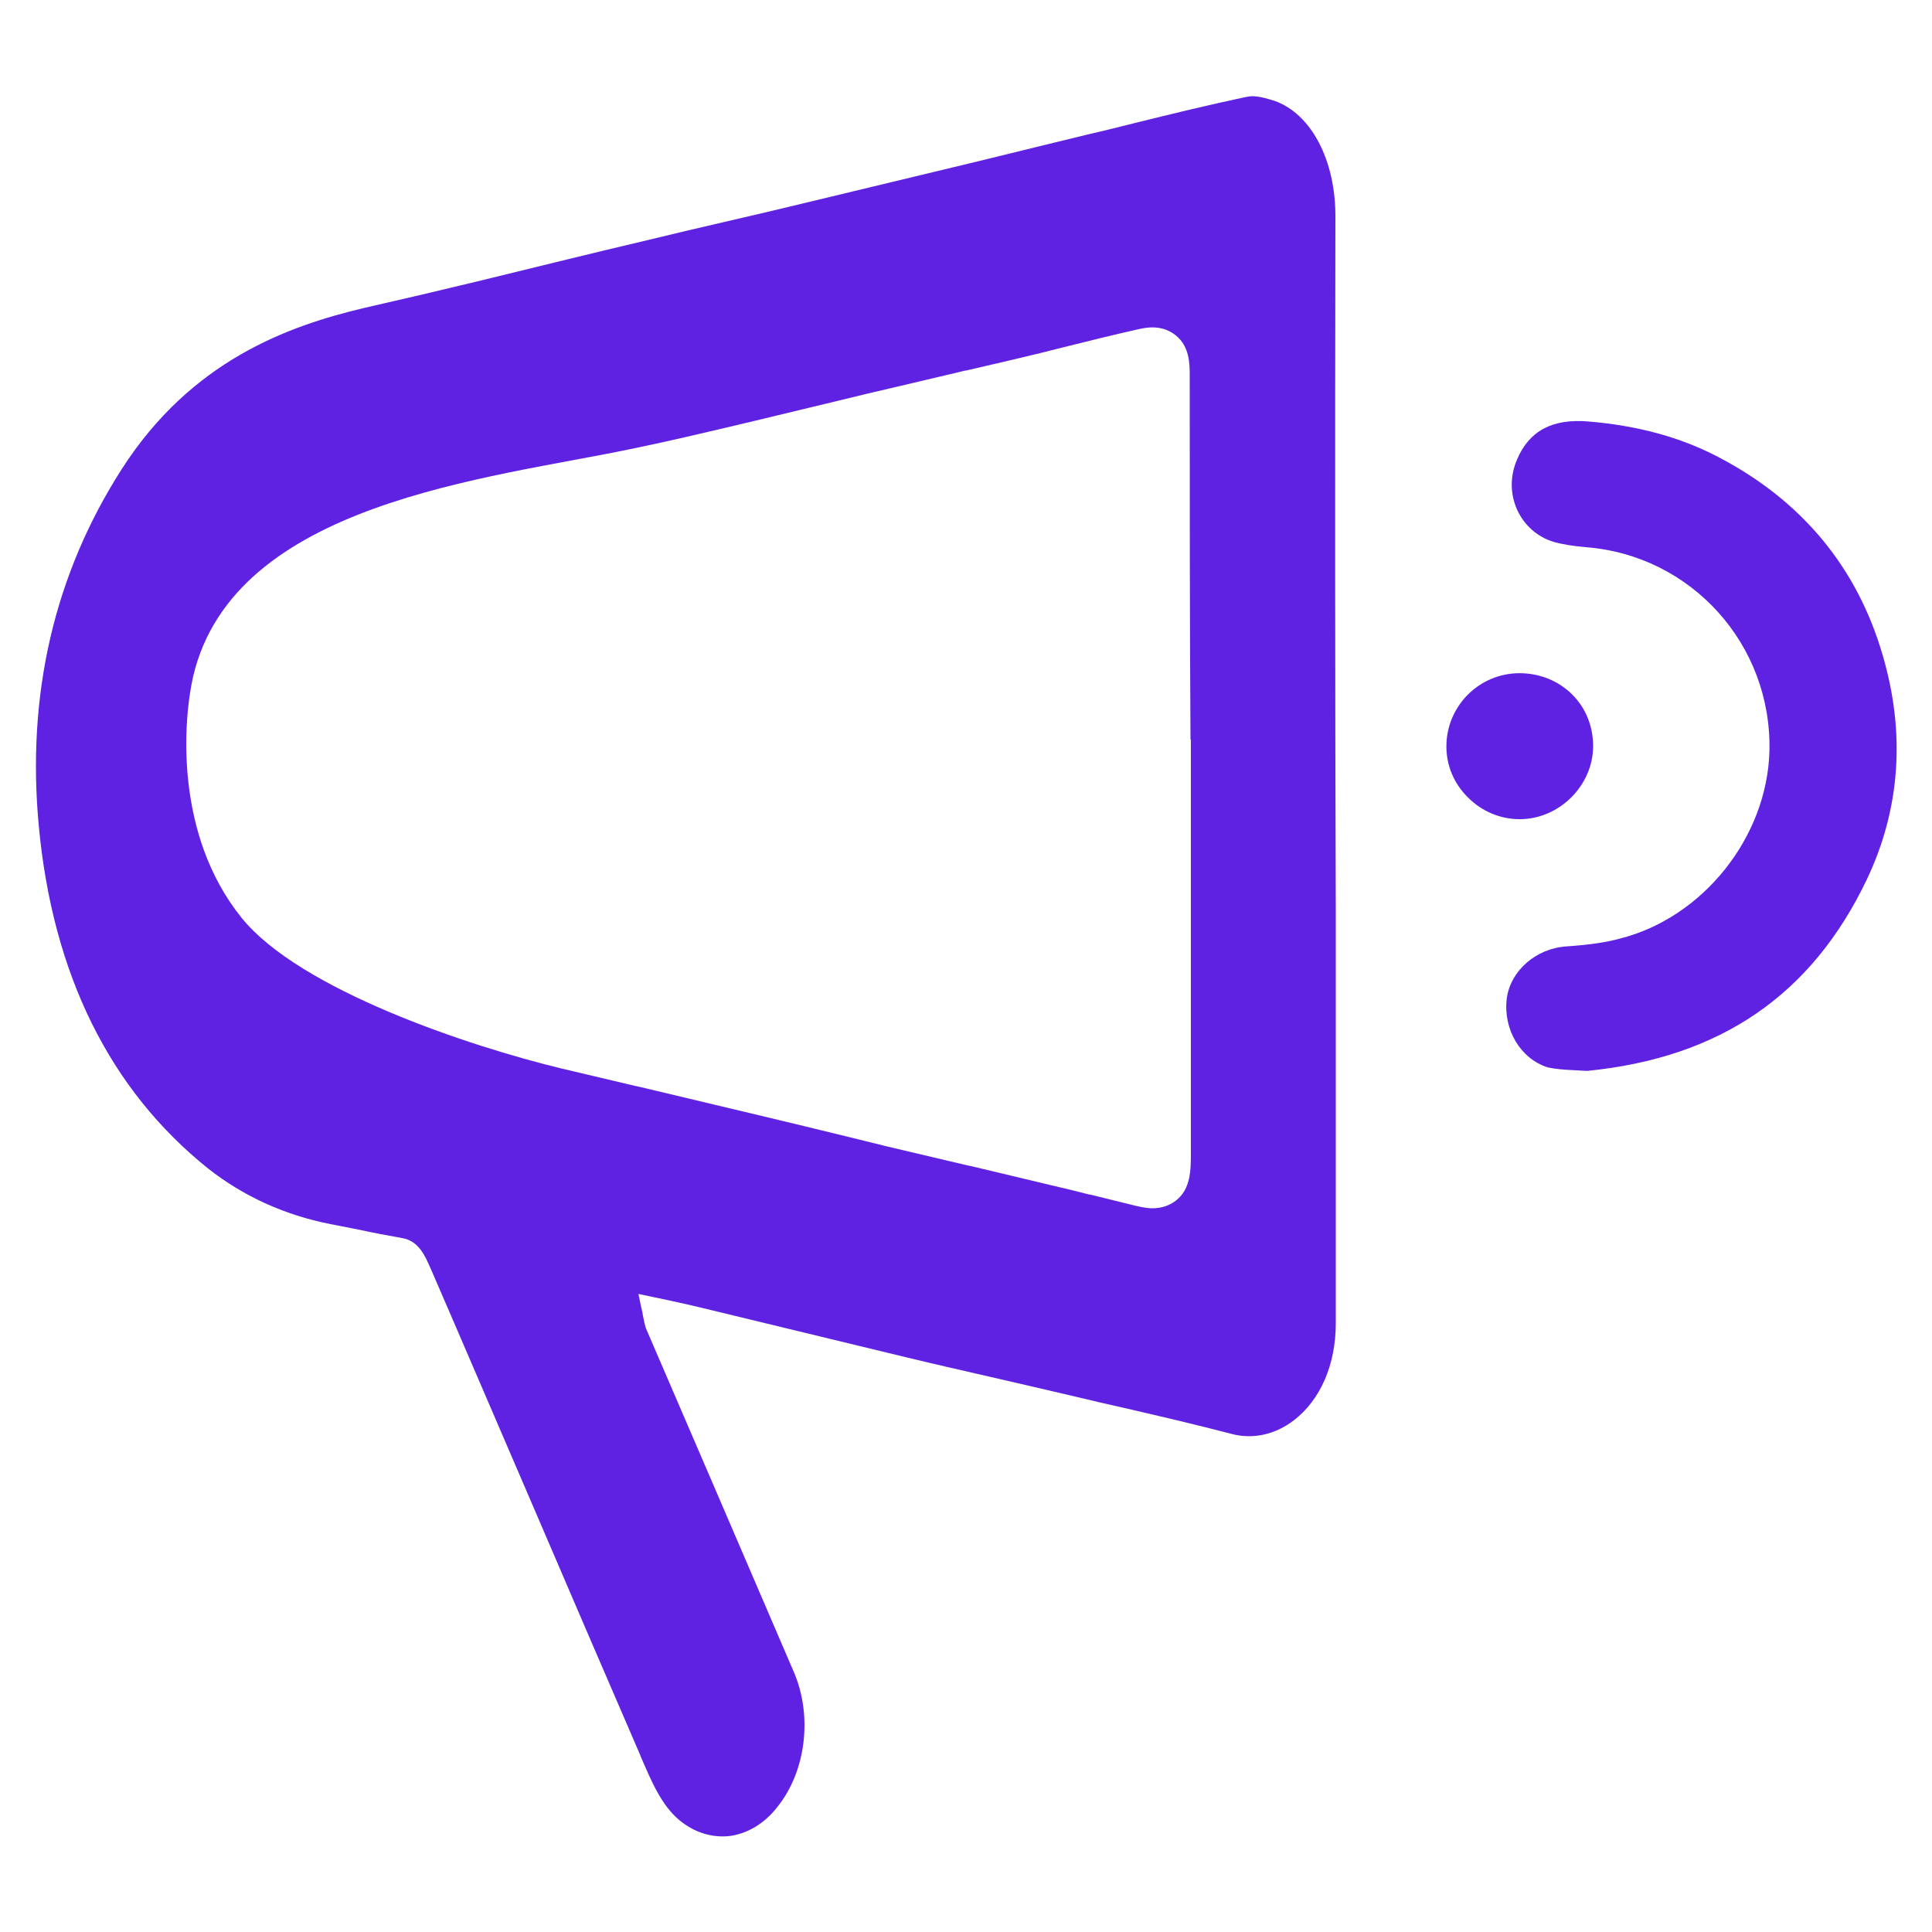 <svg width="20" height="20" viewBox="0 0 20 20" fill="none" xmlns="http://www.w3.org/2000/svg">
<path d="M13.824 2.25C13.828 1.66 13.574 1.176 13.191 1.043C13.117 1.02 13.035 0.996 12.964 0.996C12.941 0.996 12.921 1 12.898 1.004C12.511 1.086 12.125 1.18 11.75 1.273C11.593 1.312 11.437 1.352 11.281 1.387C11.089 1.434 10.898 1.48 10.707 1.527C10.515 1.574 10.324 1.621 10.132 1.668L8.328 2.102C8.058 2.168 7.789 2.23 7.519 2.293C7.25 2.355 6.98 2.418 6.711 2.484C6.093 2.629 5.468 2.785 4.937 2.914C4.566 3.004 4.164 3.098 3.769 3.188C2.98 3.375 1.98 3.734 1.261 4.855C0.562 5.945 0.273 7.191 0.402 8.555C0.546 10.086 1.136 11.281 2.156 12.098C2.519 12.383 2.945 12.578 3.421 12.672C3.519 12.691 3.617 12.711 3.718 12.73C3.863 12.762 4.011 12.789 4.16 12.816C4.332 12.844 4.398 12.996 4.453 13.121L4.457 13.129C4.816 13.957 5.175 14.797 5.527 15.613C5.878 16.43 6.238 17.27 6.597 18.098C6.609 18.129 6.625 18.16 6.636 18.191C6.746 18.445 6.847 18.688 7.035 18.844C7.187 18.969 7.363 19.023 7.539 19.008C7.726 18.988 7.91 18.883 8.046 18.707C8.343 18.34 8.414 17.766 8.218 17.309C7.964 16.719 7.711 16.129 7.457 15.539C7.203 14.949 6.949 14.359 6.695 13.77C6.675 13.727 6.668 13.676 6.656 13.621C6.652 13.598 6.648 13.57 6.64 13.543L6.609 13.395L6.757 13.426C6.824 13.441 6.882 13.453 6.941 13.465C7.05 13.488 7.152 13.512 7.25 13.535C7.605 13.621 7.961 13.707 8.316 13.793C8.671 13.879 9.027 13.965 9.382 14.051C9.671 14.121 9.968 14.188 10.254 14.254C10.539 14.32 10.835 14.387 11.129 14.457C11.308 14.5 11.492 14.543 11.668 14.582C12.023 14.664 12.39 14.75 12.75 14.844C12.968 14.902 13.199 14.852 13.394 14.703C13.668 14.492 13.828 14.129 13.828 13.699C13.828 13.391 13.828 13.082 13.828 12.773C13.828 12.465 13.828 12.156 13.828 11.848C13.828 11.047 13.828 10.25 13.828 9.449C13.82 7.098 13.82 4.656 13.824 2.25ZM12.328 11.926C12.328 12.113 12.328 12.309 12.171 12.43C12.105 12.48 12.023 12.508 11.933 12.508C11.855 12.508 11.781 12.488 11.718 12.473C11.574 12.438 11.429 12.402 11.289 12.367H11.281C11.144 12.332 11.004 12.297 10.867 12.266C10.593 12.199 10.32 12.137 10.046 12.07L10.023 12.066C9.742 12 9.461 11.934 9.179 11.867C8.644 11.734 8.015 11.582 7.406 11.438C7.14 11.375 6.878 11.312 6.617 11.25L6.578 11.242C6.32 11.18 6.062 11.121 5.804 11.059C4.867 10.832 3.105 10.25 2.5 9.5C1.805 8.637 1.895 7.457 2 7C2.426 5.199 5.058 4.957 6.546 4.645C6.738 4.605 6.918 4.566 7.086 4.527C7.578 4.414 8.078 4.293 8.562 4.176C8.832 4.109 9.097 4.047 9.367 3.984C9.574 3.934 9.785 3.887 9.992 3.836H10C10.179 3.793 10.359 3.754 10.535 3.711C10.687 3.676 10.843 3.637 10.996 3.598C11.25 3.535 11.511 3.469 11.777 3.41C11.859 3.391 12.023 3.355 12.168 3.469C12.316 3.586 12.316 3.766 12.316 3.898C12.316 5.129 12.316 6.398 12.324 7.656H12.328V11.926Z" fill="#5F22E2"/>
<path d="M16.024 11.05C16.098 11.066 16.192 11.074 16.282 11.078C16.332 11.082 16.379 11.082 16.43 11.086C17.809 10.949 18.754 10.3 19.325 9.105C19.672 8.375 19.727 7.59 19.489 6.781C19.223 5.867 18.645 5.175 17.778 4.726C17.395 4.527 16.957 4.406 16.442 4.363C16.067 4.332 15.829 4.461 15.704 4.758C15.629 4.933 15.633 5.117 15.707 5.281C15.782 5.441 15.915 5.558 16.082 5.609C16.176 5.636 16.282 5.652 16.411 5.664C17.508 5.746 18.344 6.672 18.317 7.777C18.293 8.664 17.633 9.496 16.774 9.715C16.618 9.758 16.446 9.781 16.219 9.797C15.903 9.816 15.637 10.047 15.598 10.336C15.559 10.656 15.739 10.961 16.024 11.05Z" fill="#5F22E2"/>
<path d="M15.73 6.969C15.312 6.969 14.973 7.309 14.973 7.727C14.973 7.926 15.051 8.113 15.199 8.258C15.344 8.402 15.535 8.48 15.73 8.48C15.734 8.48 15.734 8.48 15.738 8.48C16.145 8.477 16.492 8.129 16.492 7.723C16.492 7.523 16.418 7.332 16.277 7.191C16.133 7.047 15.938 6.969 15.73 6.969Z" fill="#5F22E2"/>
</svg>
